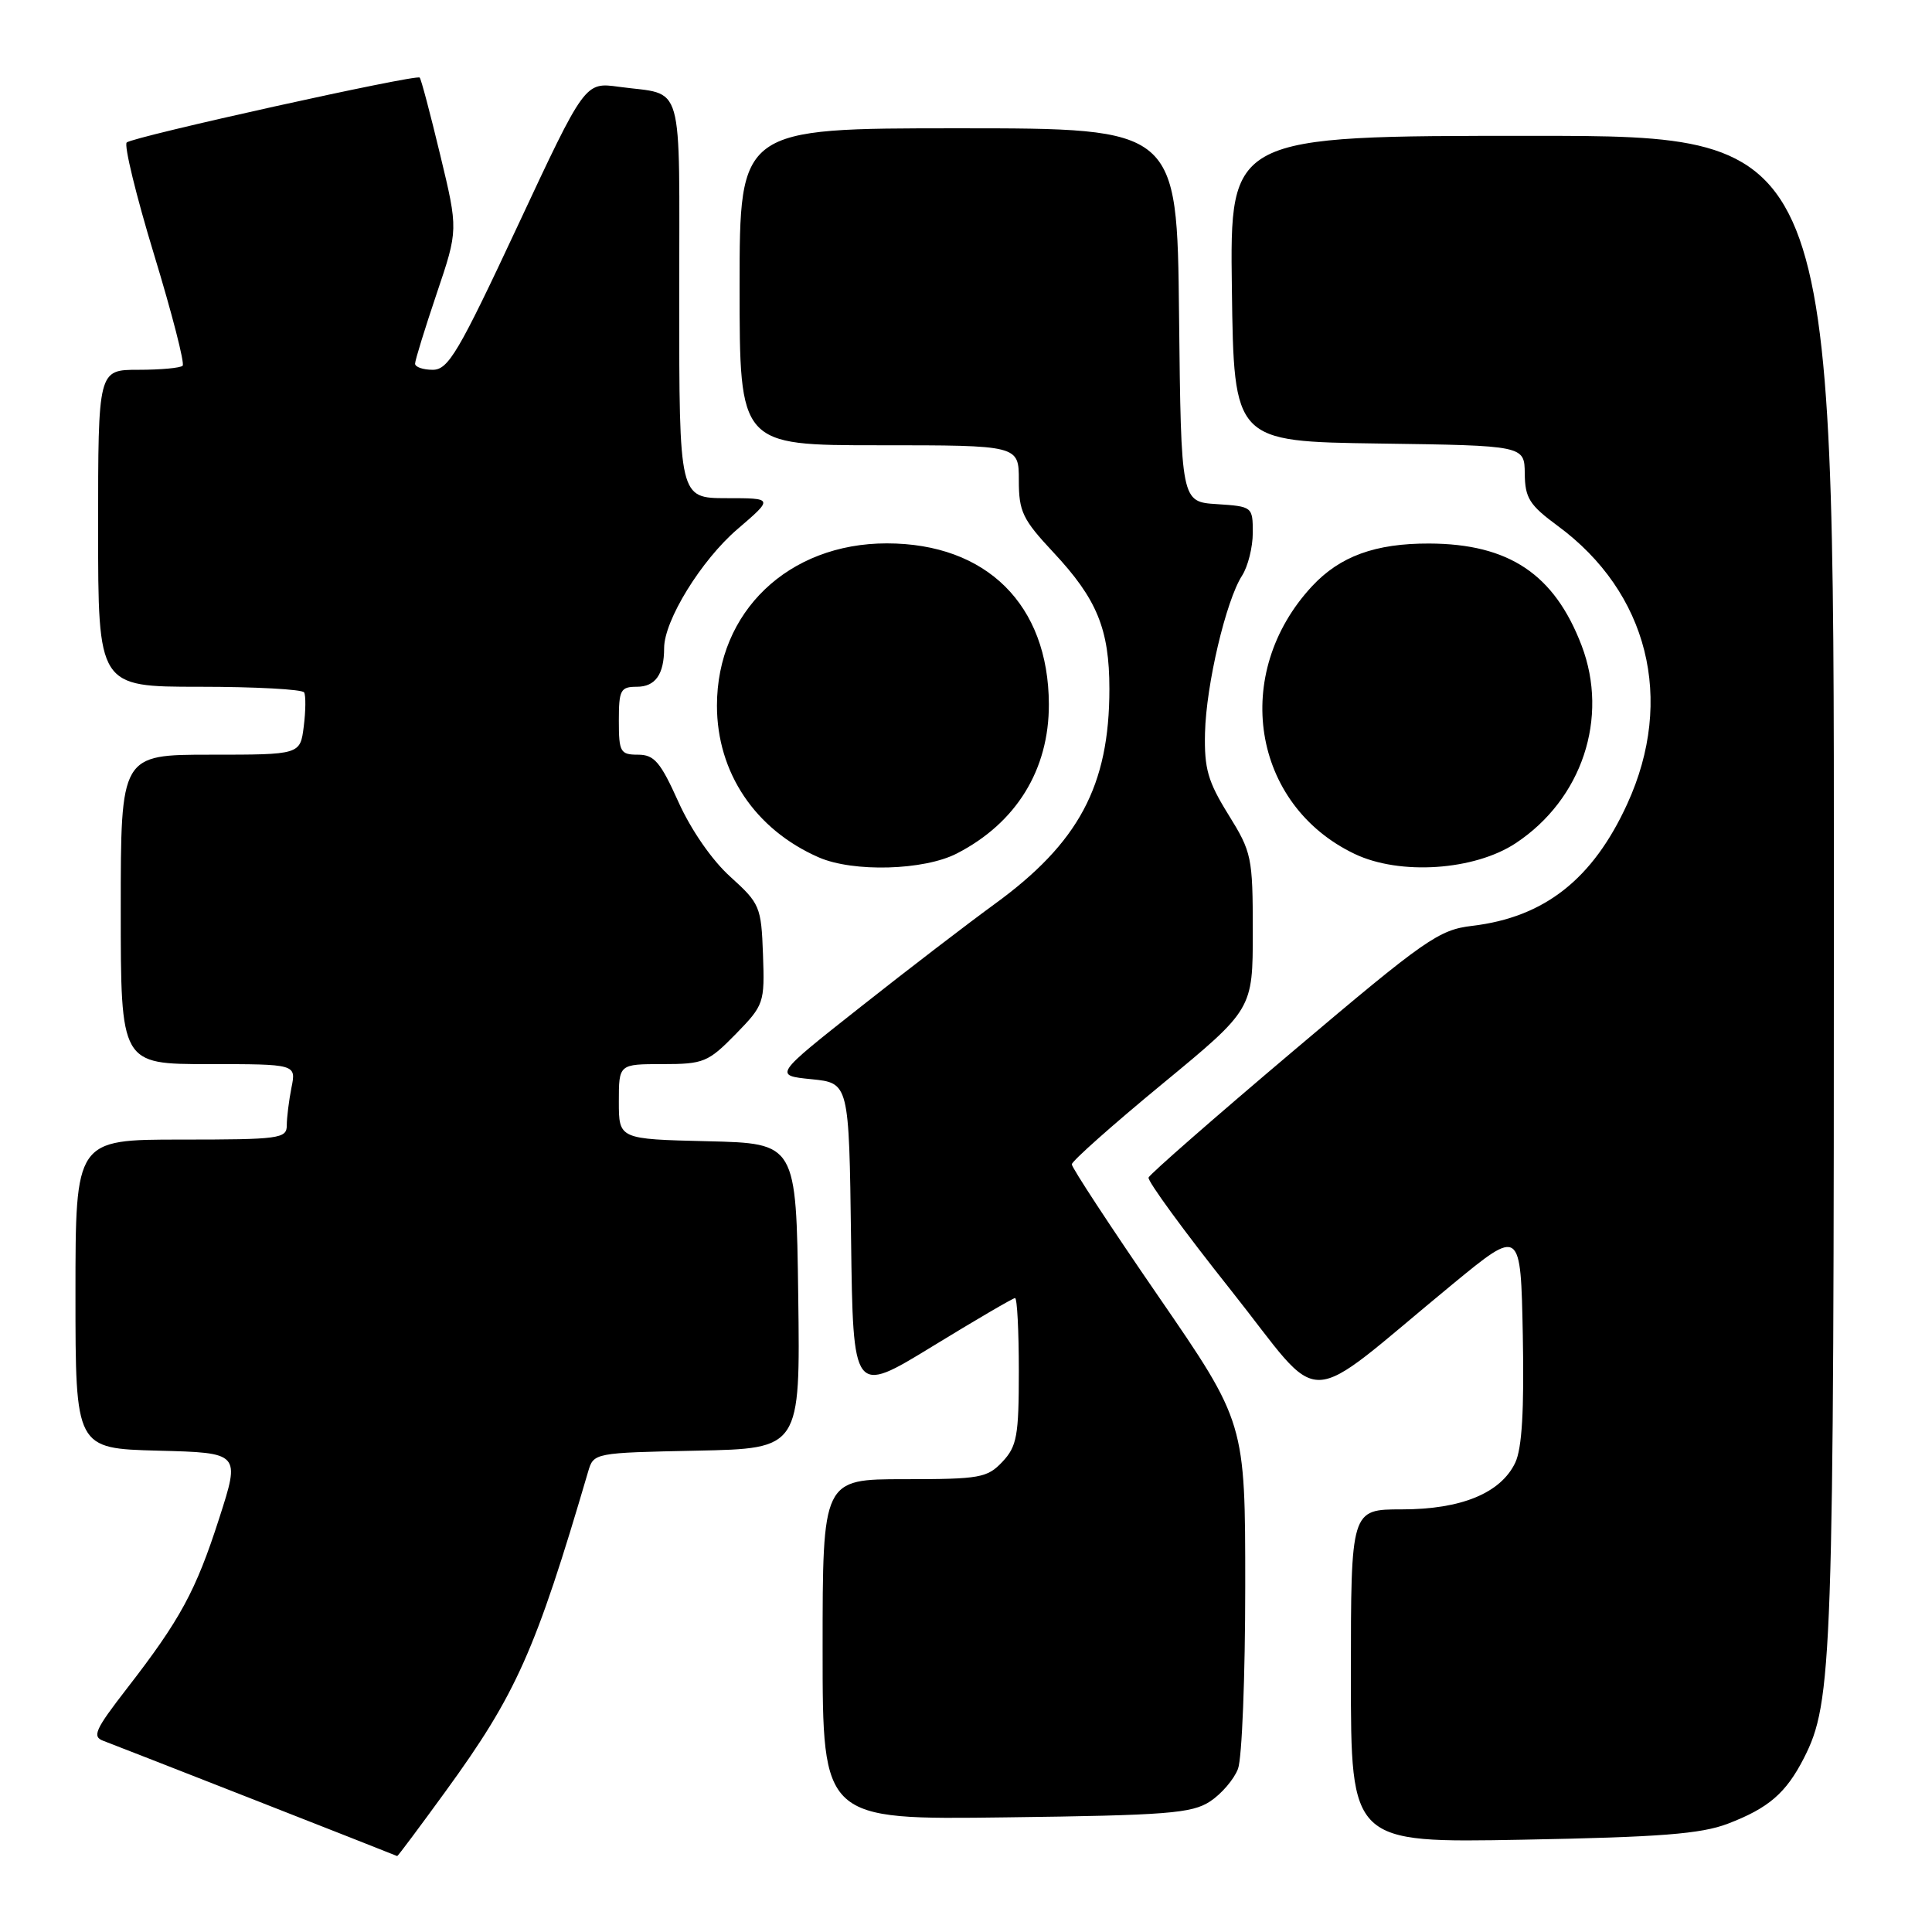 <?xml version="1.0" encoding="UTF-8" standalone="no"?>
<!DOCTYPE svg PUBLIC "-//W3C//DTD SVG 1.1//EN" "http://www.w3.org/Graphics/SVG/1.1/DTD/svg11.dtd" >
<svg xmlns="http://www.w3.org/2000/svg" xmlns:xlink="http://www.w3.org/1999/xlink" version="1.1" viewBox="0 0 256 256">
 <g >
 <path fill="currentColor"
d=" M 59.05 237.35 C 68.42 224.46 70.96 218.75 77.93 195.00 C 78.66 192.51 78.72 192.50 92.35 192.22 C 106.04 191.94 106.04 191.94 105.77 171.72 C 105.50 151.50 105.50 151.50 93.75 151.22 C 82.00 150.94 82.00 150.94 82.00 145.97 C 82.00 141.00 82.00 141.00 87.80 141.00 C 93.23 141.00 93.83 140.75 97.47 137.04 C 101.24 133.17 101.33 132.91 101.10 126.47 C 100.87 120.13 100.69 119.72 96.78 116.18 C 94.35 114.00 91.56 109.96 89.89 106.25 C 87.51 100.96 86.69 100.00 84.54 100.00 C 82.20 100.00 82.00 99.65 82.00 95.50 C 82.00 91.42 82.22 91.00 84.39 91.00 C 86.84 91.00 88.00 89.35 88.00 85.88 C 88.00 82.21 92.92 74.23 97.71 70.12 C 102.50 66.01 102.50 66.01 96.25 66.01 C 90.00 66.00 90.00 66.00 90.00 39.57 C 90.00 9.91 90.79 12.70 82.00 11.50 C 77.50 10.88 77.50 10.88 68.59 29.94 C 60.75 46.71 59.40 49.00 57.34 49.00 C 56.05 49.00 55.00 48.63 55.00 48.19 C 55.00 47.74 56.29 43.57 57.86 38.91 C 60.72 30.45 60.72 30.45 58.33 20.53 C 57.02 15.08 55.80 10.46 55.61 10.28 C 55.14 9.81 17.65 18.11 16.79 18.88 C 16.41 19.23 18.03 25.91 20.41 33.72 C 22.79 41.53 24.50 48.17 24.20 48.46 C 23.91 48.76 21.27 49.00 18.33 49.00 C 13.00 49.00 13.00 49.00 13.00 70.00 C 13.00 91.00 13.00 91.00 26.44 91.00 C 33.83 91.00 40.07 91.34 40.30 91.75 C 40.53 92.16 40.51 94.19 40.25 96.25 C 39.78 100.00 39.78 100.00 27.89 100.00 C 16.00 100.00 16.00 100.00 16.00 120.50 C 16.00 141.00 16.00 141.00 27.62 141.00 C 39.25 141.00 39.25 141.00 38.62 144.12 C 38.28 145.84 38.00 148.09 38.00 149.12 C 38.00 150.87 37.02 151.00 24.00 151.00 C 10.00 151.00 10.00 151.00 10.00 171.47 C 10.00 191.93 10.00 191.93 20.92 192.22 C 31.84 192.50 31.84 192.50 29.05 201.17 C 25.95 210.81 23.90 214.60 16.79 223.77 C 12.58 229.21 12.17 230.12 13.72 230.68 C 15.06 231.17 51.92 245.62 52.63 245.94 C 52.71 245.97 55.59 242.11 59.05 237.35 Z  M 228.95 241.65 C 234.35 239.58 236.65 237.60 239.02 232.97 C 242.82 225.51 243.00 220.35 243.00 117.82 C 243.00 18.00 243.00 18.00 202.98 18.00 C 162.96 18.00 162.96 18.00 163.23 38.25 C 163.50 58.50 163.50 58.50 182.75 58.77 C 202.00 59.04 202.00 59.04 202.04 62.77 C 202.07 65.99 202.67 66.93 206.39 69.67 C 218.39 78.49 221.95 92.69 215.63 106.50 C 211.06 116.50 204.65 121.54 195.08 122.68 C 190.65 123.20 188.89 124.43 171.40 139.23 C 161.00 148.02 152.36 155.58 152.19 156.03 C 152.02 156.47 156.92 163.18 163.08 170.93 C 175.77 186.90 172.02 187.00 192.50 170.14 C 201.50 162.74 201.50 162.74 201.78 176.93 C 201.97 186.89 201.67 191.91 200.78 193.81 C 198.86 197.84 193.64 200.00 185.75 200.00 C 179.00 200.00 179.00 200.00 179.00 222.09 C 179.00 244.19 179.00 244.19 201.75 243.77 C 220.00 243.43 225.38 243.01 228.95 241.65 Z  M 160.34 238.70 C 161.85 237.71 163.52 235.76 164.04 234.38 C 164.57 233.00 165.00 222.11 165.00 210.18 C 165.00 188.50 165.00 188.50 153.50 171.78 C 147.17 162.58 142.01 154.71 142.02 154.28 C 142.03 153.85 147.43 149.05 154.02 143.62 C 166.00 133.74 166.00 133.74 166.00 123.44 C 166.00 113.56 165.86 112.92 162.77 107.94 C 160.05 103.56 159.56 101.85 159.67 97.12 C 159.82 90.73 162.45 79.59 164.57 76.29 C 165.36 75.07 166.00 72.50 166.00 70.59 C 166.00 67.15 165.95 67.11 161.25 66.80 C 156.50 66.50 156.50 66.50 156.23 41.75 C 155.97 17.00 155.97 17.00 126.98 17.00 C 98.00 17.00 98.00 17.00 98.00 38.00 C 98.00 59.00 98.00 59.00 116.50 59.00 C 135.00 59.00 135.00 59.00 135.00 63.65 C 135.00 67.78 135.50 68.83 139.56 73.17 C 145.36 79.37 147.00 83.36 147.00 91.29 C 147.00 104.12 142.94 111.70 131.73 119.84 C 128.31 122.33 120.33 128.44 114.02 133.43 C 102.53 142.50 102.53 142.50 107.52 143.00 C 112.50 143.50 112.50 143.50 112.77 164.17 C 113.04 184.83 113.04 184.83 123.52 178.42 C 129.29 174.89 134.23 172.00 134.50 172.00 C 134.78 172.00 135.00 176.36 135.00 181.69 C 135.00 190.25 134.75 191.64 132.83 193.69 C 130.81 195.83 129.85 196.00 119.83 196.00 C 109.00 196.00 109.00 196.00 109.00 218.56 C 109.00 241.13 109.00 241.13 133.30 240.81 C 154.69 240.54 157.92 240.28 160.34 238.70 Z  M 126.79 113.09 C 134.67 109.04 139.01 101.99 138.98 93.30 C 138.93 80.13 130.73 72.00 117.50 72.00 C 104.47 72.00 95.00 81.05 95.00 93.50 C 95.00 102.37 100.07 109.93 108.50 113.61 C 113.06 115.60 122.43 115.34 126.79 113.09 Z  M 200.85 111.72 C 209.63 105.91 213.22 95.11 209.57 85.53 C 205.96 76.08 199.95 72.06 189.37 72.02 C 182.24 72.00 177.56 73.70 173.86 77.67 C 163.11 89.23 165.87 106.65 179.50 113.15 C 185.48 116.01 195.37 115.35 200.85 111.72 Z "/>
</g>
</svg>